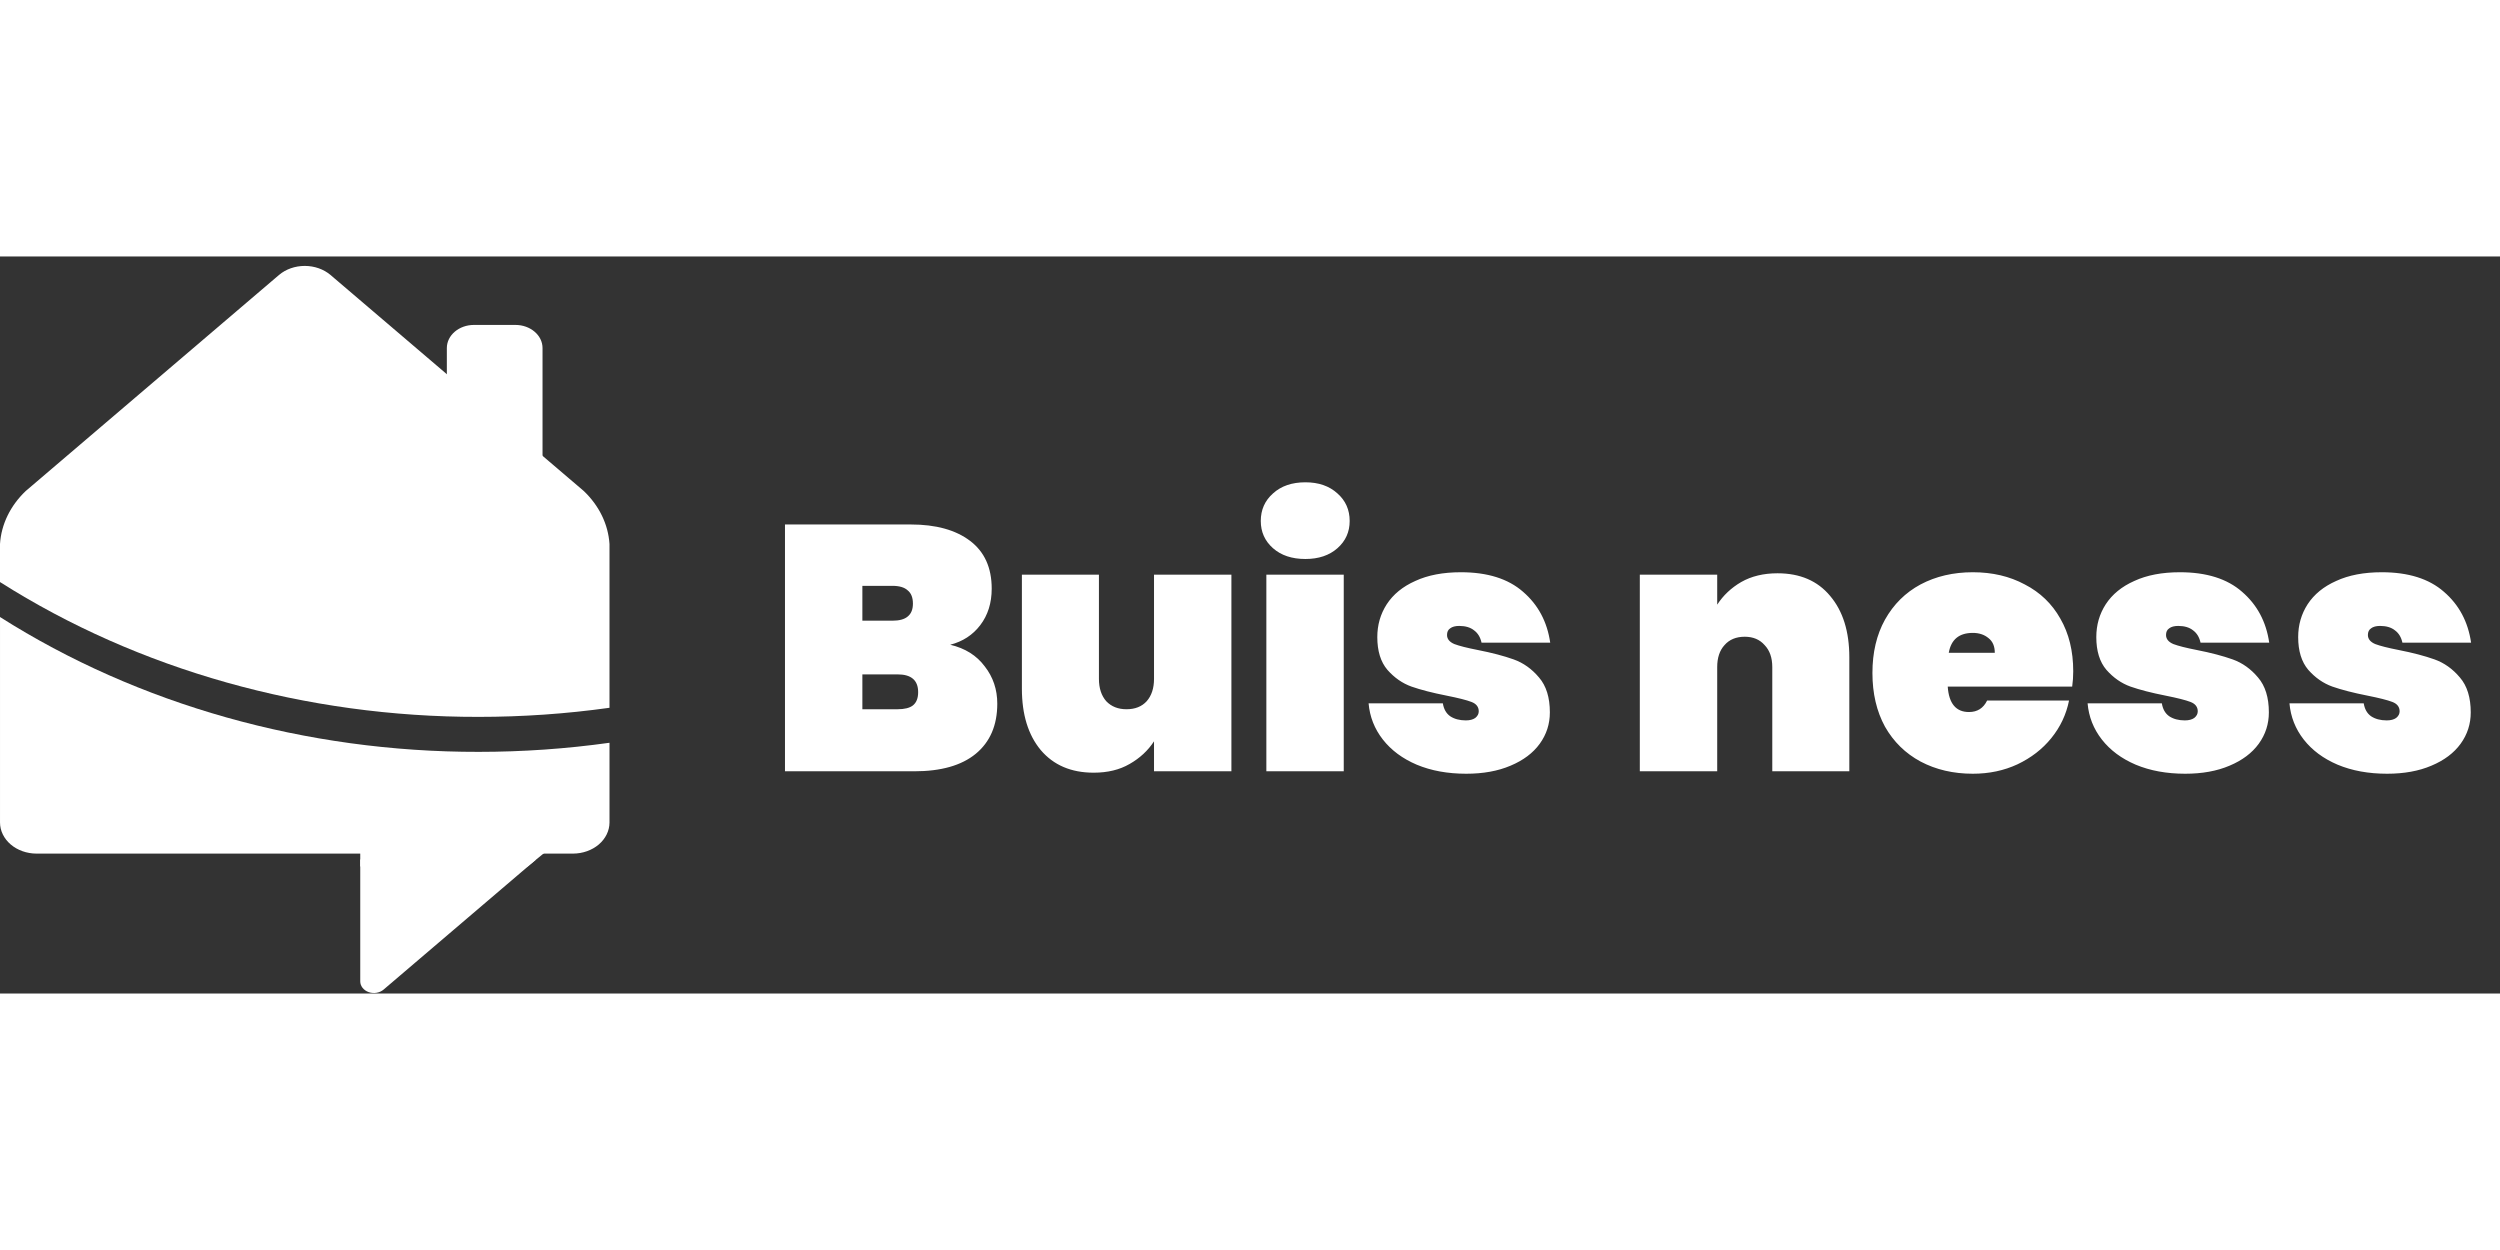 <svg width="180" height="90" viewBox="0 0 251 74" fill="none" xmlns="http://www.w3.org/2000/svg">
<rect x="0" y="0" width="251" height="74" fill="#333333" stroke="none"/>
<path d="M95.402 38.983C96.895 39.333 98.05 40.056 98.867 41.153C99.707 42.226 100.127 43.474 100.127 44.898C100.127 47.068 99.404 48.748 97.957 49.938C96.534 51.104 94.48 51.688 91.797 51.688H78.812V26.908H91.447C93.967 26.908 95.95 27.456 97.397 28.553C98.844 29.649 99.567 31.248 99.567 33.348C99.567 34.794 99.182 36.019 98.412 37.023C97.665 38.003 96.662 38.656 95.402 38.983ZM86.582 36.568H89.592C90.292 36.568 90.805 36.428 91.132 36.148C91.482 35.868 91.657 35.436 91.657 34.853C91.657 34.246 91.482 33.803 91.132 33.523C90.805 33.219 90.292 33.068 89.592 33.068H86.582V36.568ZM90.117 45.458C90.817 45.458 91.33 45.329 91.657 45.073C92.007 44.793 92.182 44.349 92.182 43.743C92.182 42.553 91.494 41.958 90.117 41.958H86.582V45.458H90.117ZM123.633 31.948V51.688H115.863V48.678C115.256 49.611 114.439 50.369 113.413 50.953C112.409 51.536 111.208 51.828 109.808 51.828C107.544 51.828 105.771 51.069 104.488 49.553C103.228 48.036 102.598 45.983 102.598 43.393V31.948H110.333V42.413C110.333 43.346 110.578 44.093 111.068 44.653C111.581 45.189 112.258 45.458 113.098 45.458C113.961 45.458 114.638 45.189 115.128 44.653C115.618 44.093 115.863 43.346 115.863 42.413V31.948H123.633ZM131.062 30.373C129.709 30.373 128.624 30.011 127.807 29.288C126.99 28.564 126.582 27.654 126.582 26.558C126.582 25.438 126.99 24.516 127.807 23.793C128.624 23.046 129.709 22.673 131.062 22.673C132.392 22.673 133.465 23.046 134.282 23.793C135.099 24.516 135.507 25.438 135.507 26.558C135.507 27.654 135.099 28.564 134.282 29.288C133.465 30.011 132.392 30.373 131.062 30.373ZM134.912 31.948V51.688H127.142V31.948H134.912ZM147.206 51.933C145.34 51.933 143.683 51.629 142.236 51.023C140.813 50.416 139.681 49.576 138.841 48.503C138.001 47.429 137.523 46.216 137.406 44.863H144.861C144.955 45.446 145.2 45.878 145.596 46.158C146.016 46.438 146.541 46.578 147.171 46.578C147.568 46.578 147.883 46.496 148.116 46.333C148.35 46.146 148.466 45.924 148.466 45.668C148.466 45.224 148.221 44.909 147.731 44.723C147.241 44.536 146.413 44.326 145.246 44.093C143.823 43.813 142.645 43.509 141.711 43.183C140.801 42.856 139.996 42.296 139.296 41.503C138.62 40.709 138.281 39.613 138.281 38.213C138.281 36.999 138.596 35.903 139.226 34.923C139.88 33.919 140.836 33.138 142.096 32.578C143.356 31.994 144.885 31.703 146.681 31.703C149.341 31.703 151.418 32.356 152.911 33.663C154.428 34.969 155.338 36.673 155.641 38.773H148.746C148.63 38.236 148.385 37.828 148.011 37.548C147.638 37.244 147.136 37.093 146.506 37.093C146.11 37.093 145.806 37.174 145.596 37.338C145.386 37.478 145.281 37.699 145.281 38.003C145.281 38.399 145.526 38.703 146.016 38.913C146.506 39.099 147.288 39.298 148.361 39.508C149.785 39.788 150.986 40.103 151.966 40.453C152.946 40.803 153.798 41.409 154.521 42.273C155.245 43.113 155.606 44.279 155.606 45.773C155.606 46.939 155.268 47.989 154.591 48.923C153.915 49.856 152.935 50.591 151.651 51.128C150.391 51.664 148.91 51.933 147.206 51.933ZM178.462 31.808C180.726 31.808 182.487 32.566 183.747 34.083C185.031 35.599 185.672 37.653 185.672 40.243V51.688H177.937V41.223C177.937 40.289 177.681 39.554 177.167 39.018C176.677 38.458 176.012 38.178 175.172 38.178C174.309 38.178 173.632 38.458 173.142 39.018C172.652 39.554 172.407 40.289 172.407 41.223V51.688H164.637V31.948H172.407V34.958C173.014 34.024 173.819 33.266 174.822 32.683C175.849 32.099 177.062 31.808 178.462 31.808ZM208.152 41.643C208.152 42.179 208.117 42.693 208.047 43.183H195.552C195.668 44.886 196.38 45.738 197.687 45.738C198.527 45.738 199.133 45.353 199.507 44.583H207.732C207.452 45.983 206.857 47.243 205.947 48.363C205.06 49.459 203.928 50.334 202.552 50.988C201.198 51.618 199.705 51.933 198.072 51.933C196.112 51.933 194.362 51.524 192.822 50.708C191.305 49.891 190.115 48.724 189.252 47.208C188.412 45.668 187.992 43.871 187.992 41.818C187.992 39.764 188.412 37.979 189.252 36.463C190.115 34.923 191.305 33.744 192.822 32.928C194.362 32.111 196.112 31.703 198.072 31.703C200.032 31.703 201.77 32.111 203.287 32.928C204.827 33.721 206.017 34.864 206.857 36.358C207.72 37.851 208.152 39.613 208.152 41.643ZM200.277 39.788C200.277 39.134 200.067 38.644 199.647 38.318C199.227 37.968 198.702 37.793 198.072 37.793C196.695 37.793 195.89 38.458 195.657 39.788H200.277ZM219.394 51.933C217.527 51.933 215.871 51.629 214.424 51.023C213.001 50.416 211.869 49.576 211.029 48.503C210.189 47.429 209.711 46.216 209.594 44.863H217.049C217.142 45.446 217.387 45.878 217.784 46.158C218.204 46.438 218.729 46.578 219.359 46.578C219.756 46.578 220.071 46.496 220.304 46.333C220.537 46.146 220.654 45.924 220.654 45.668C220.654 45.224 220.409 44.909 219.919 44.723C219.429 44.536 218.601 44.326 217.434 44.093C216.011 43.813 214.832 43.509 213.899 43.183C212.989 42.856 212.184 42.296 211.484 41.503C210.807 40.709 210.469 39.613 210.469 38.213C210.469 36.999 210.784 35.903 211.414 34.923C212.067 33.919 213.024 33.138 214.284 32.578C215.544 31.994 217.072 31.703 218.869 31.703C221.529 31.703 223.606 32.356 225.099 33.663C226.616 34.969 227.526 36.673 227.829 38.773H220.934C220.817 38.236 220.572 37.828 220.199 37.548C219.826 37.244 219.324 37.093 218.694 37.093C218.297 37.093 217.994 37.174 217.784 37.338C217.574 37.478 217.469 37.699 217.469 38.003C217.469 38.399 217.714 38.703 218.204 38.913C218.694 39.099 219.476 39.298 220.549 39.508C221.972 39.788 223.174 40.103 224.154 40.453C225.134 40.803 225.986 41.409 226.709 42.273C227.432 43.113 227.794 44.279 227.794 45.773C227.794 46.939 227.456 47.989 226.779 48.923C226.102 49.856 225.122 50.591 223.839 51.128C222.579 51.664 221.097 51.933 219.394 51.933ZM239.662 51.933C237.796 51.933 236.139 51.629 234.692 51.023C233.269 50.416 232.137 49.576 231.297 48.503C230.457 47.429 229.979 46.216 229.862 44.863H237.317C237.411 45.446 237.656 45.878 238.052 46.158C238.472 46.438 238.997 46.578 239.627 46.578C240.024 46.578 240.339 46.496 240.572 46.333C240.806 46.146 240.922 45.924 240.922 45.668C240.922 45.224 240.677 44.909 240.187 44.723C239.697 44.536 238.869 44.326 237.702 44.093C236.279 43.813 235.101 43.509 234.167 43.183C233.257 42.856 232.452 42.296 231.752 41.503C231.076 40.709 230.737 39.613 230.737 38.213C230.737 36.999 231.052 35.903 231.682 34.923C232.336 33.919 233.292 33.138 234.552 32.578C235.812 31.994 237.341 31.703 239.137 31.703C241.797 31.703 243.874 32.356 245.367 33.663C246.884 34.969 247.794 36.673 248.097 38.773H241.202C241.086 38.236 240.841 37.828 240.467 37.548C240.094 37.244 239.592 37.093 238.962 37.093C238.566 37.093 238.262 37.174 238.052 37.338C237.842 37.478 237.737 37.699 237.737 38.003C237.737 38.399 237.982 38.703 238.472 38.913C238.962 39.099 239.744 39.298 240.817 39.508C242.241 39.788 243.442 40.103 244.422 40.453C245.402 40.803 246.254 41.409 246.977 42.273C247.701 43.113 248.062 44.279 248.062 45.773C248.062 46.939 247.724 47.989 247.047 48.923C246.371 49.856 245.391 50.591 244.107 51.128C242.847 51.664 241.366 51.933 239.662 51.933Z" fill="white"/>
<path d="M51.75 6.873H47.583C46.081 6.873 44.863 7.912 44.863 9.193V22.111C44.863 23.393 46.081 24.431 47.583 24.431H51.75C53.252 24.431 54.47 23.393 54.47 22.111V9.193C54.47 7.912 53.252 6.873 51.75 6.873Z" fill="white"/>
<path d="M36.169 72.776V60.538H53.832L38.512 73.605C38.32 73.769 38.075 73.88 37.809 73.925C37.542 73.97 37.266 73.947 37.015 73.859C36.764 73.77 36.55 73.619 36.399 73.427C36.249 73.234 36.168 73.008 36.169 72.776Z" fill="white"/>
<path d="M54.779 59.777H36.169V61.244H52.969L54.779 59.777Z" fill="white"/>
<path d="M58.604 23.541L33.185 1.859C32.497 1.275 31.567 0.948 30.597 0.948C29.627 0.948 28.697 1.275 28.009 1.859L2.59 23.541C1.039 25.013 0.125 26.893 0 28.869V32.688C13.887 41.5 30.742 46.248 48.052 46.225C52.454 46.225 56.849 45.92 61.193 45.312V28.869C61.066 26.893 60.154 25.014 58.604 23.541Z" fill="white"/>
<path d="M48.053 49.737C30.743 49.76 13.888 45.012 0.001 36.2V56.831C0.004 57.658 0.391 58.45 1.076 59.035C1.762 59.619 2.691 59.949 3.66 59.952H57.535C58.504 59.949 59.433 59.619 60.119 59.035C60.804 58.45 61.191 57.657 61.194 56.831V48.824C56.85 49.432 52.455 49.737 48.053 49.737Z" fill="white"/>
</svg>
